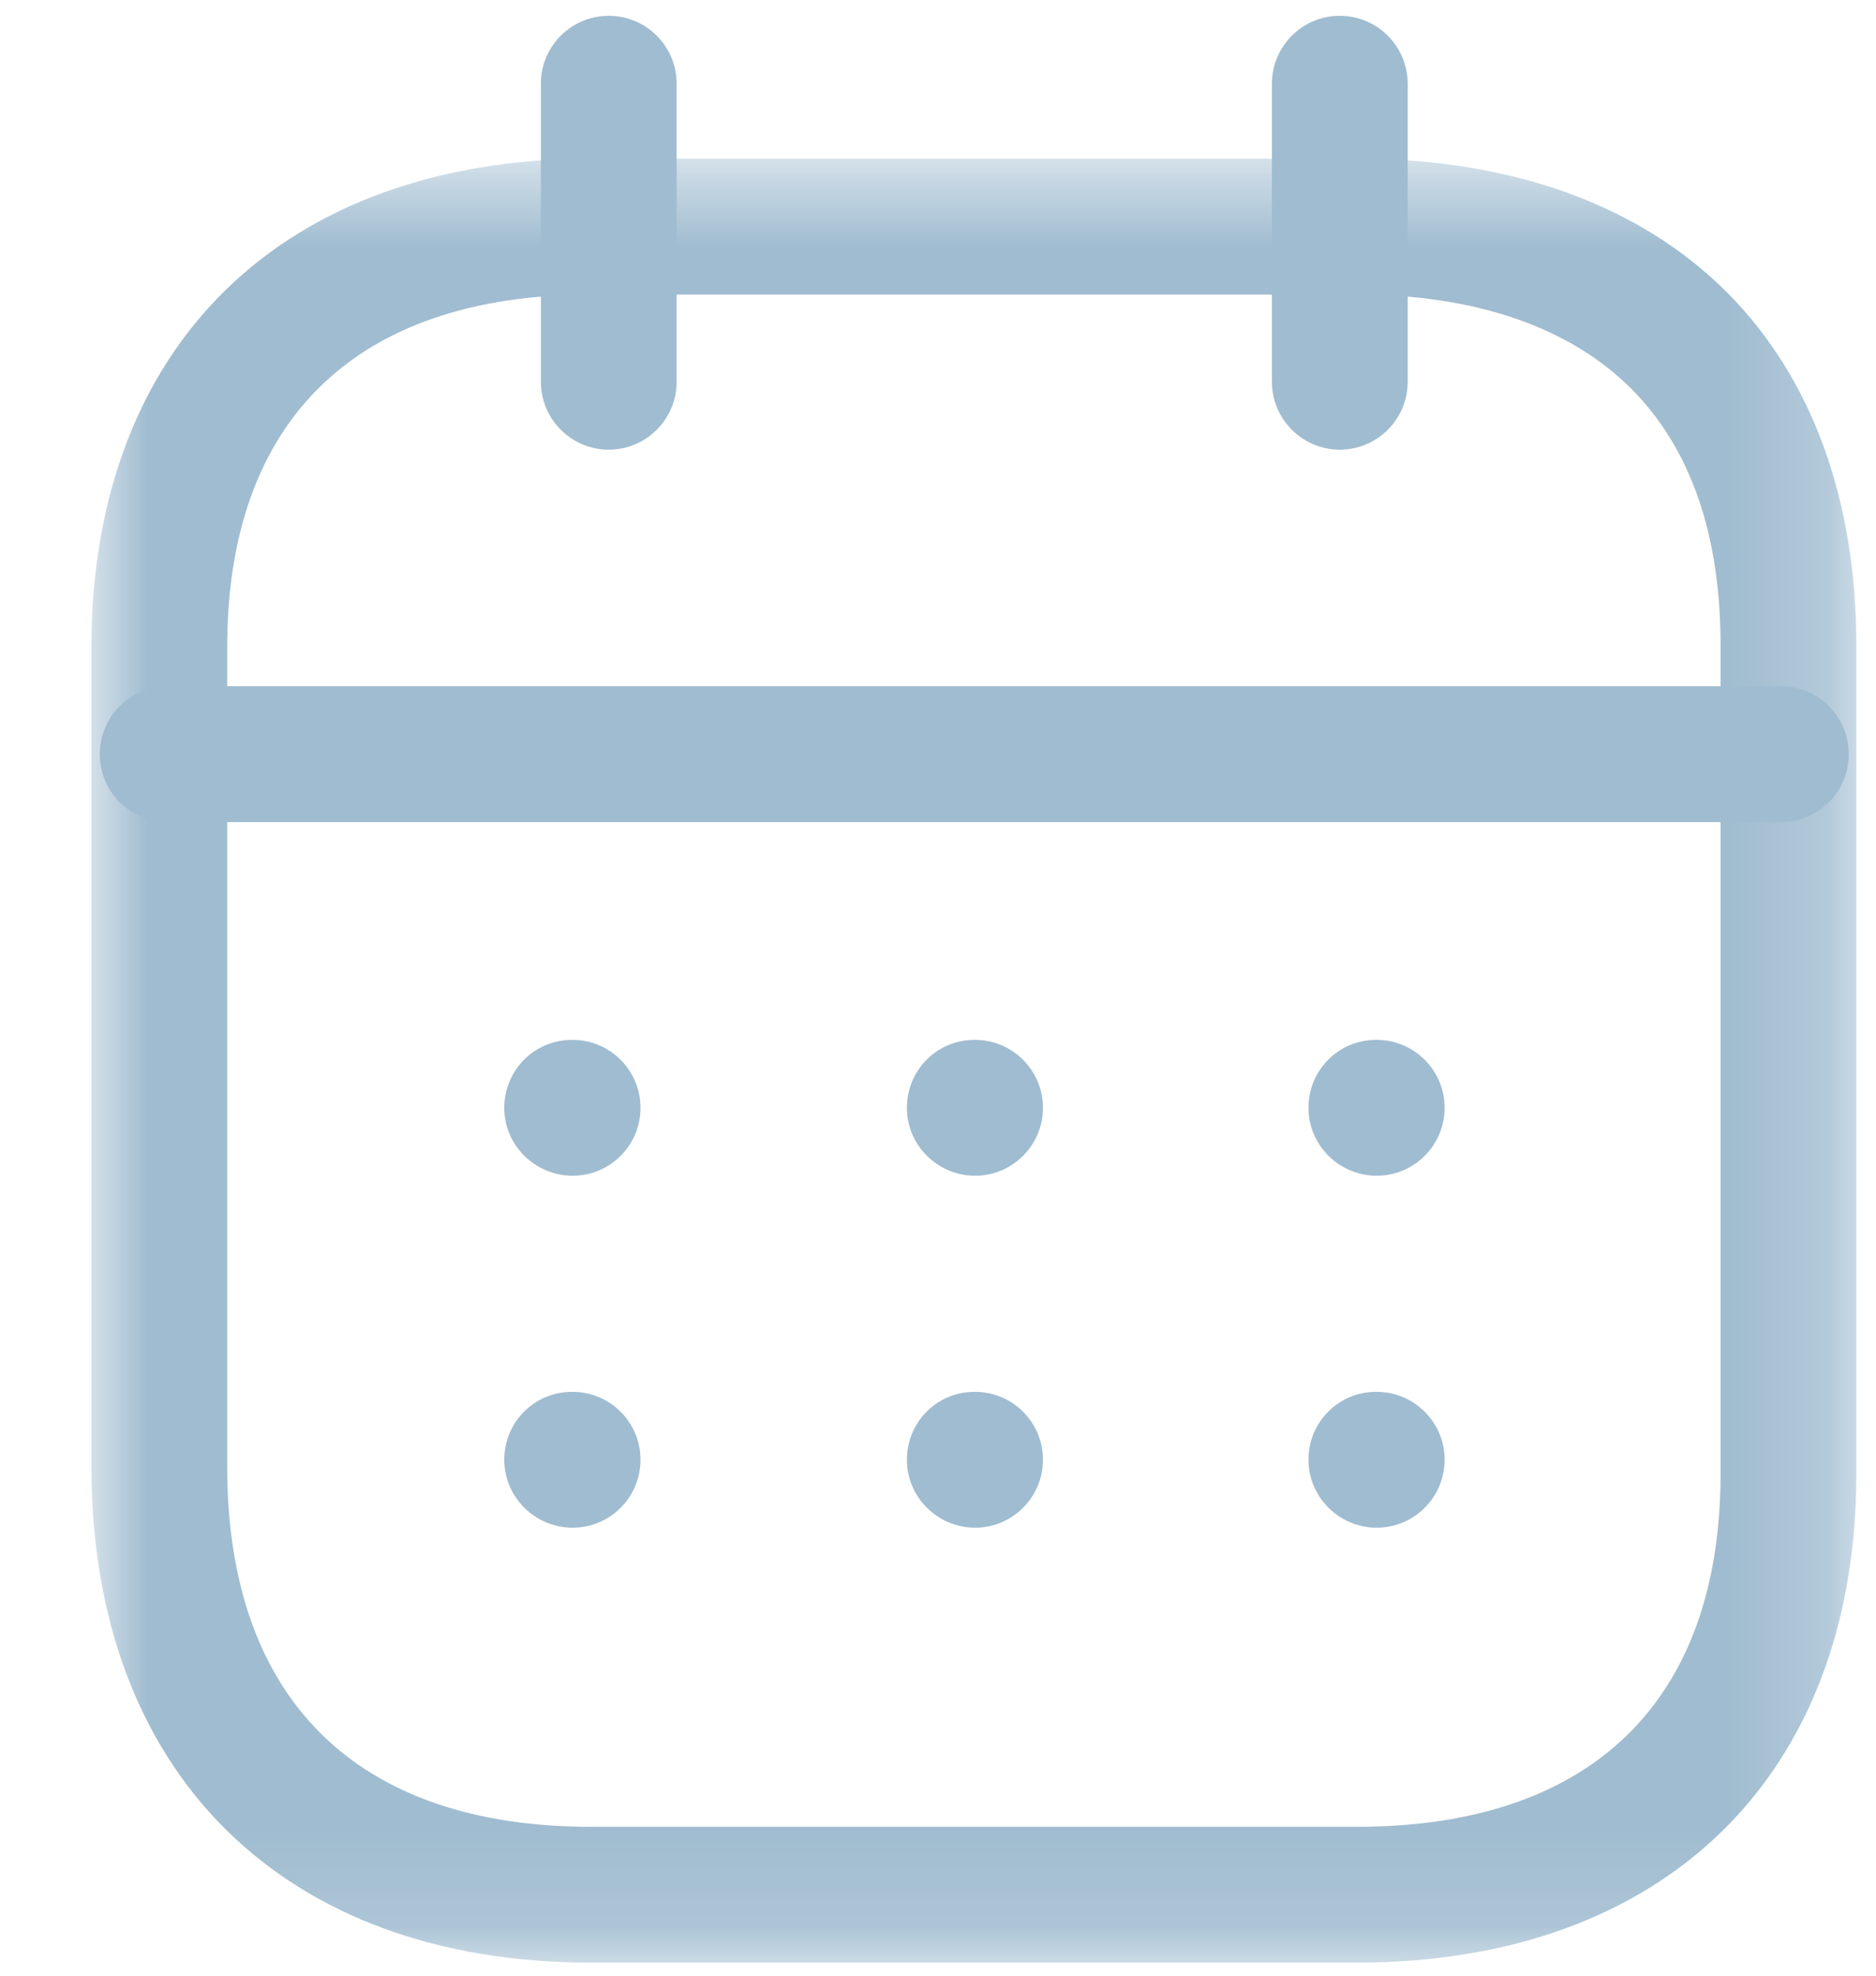 <svg width="19" height="20" viewBox="0 0 19 20" fill="none" xmlns="http://www.w3.org/2000/svg">
<path fill-rule="evenodd" clip-rule="evenodd" d="M18.037 8.322H1.698C1.319 8.322 1.011 8.014 1.011 7.635C1.011 7.255 1.319 6.947 1.698 6.947H18.037C18.416 6.947 18.724 7.255 18.724 7.635C18.724 8.014 18.416 8.322 18.037 8.322Z" fill="#A0BCD0"/>
<path fill-rule="evenodd" clip-rule="evenodd" d="M13.943 11.902C13.564 11.902 13.252 11.594 13.252 11.215C13.252 10.835 13.555 10.527 13.935 10.527H13.943C14.323 10.527 14.631 10.835 14.631 11.215C14.631 11.594 14.323 11.902 13.943 11.902Z" fill="#A0BCD0"/>
<path fill-rule="evenodd" clip-rule="evenodd" d="M9.876 11.902C9.496 11.902 9.185 11.594 9.185 11.215C9.185 10.835 9.488 10.527 9.867 10.527H9.876C10.255 10.527 10.563 10.835 10.563 11.215C10.563 11.594 10.255 11.902 9.876 11.902Z" fill="#A0BCD0"/>
<path fill-rule="evenodd" clip-rule="evenodd" d="M5.8 11.902C5.42 11.902 5.107 11.594 5.107 11.215C5.107 10.835 5.412 10.527 5.791 10.527H5.8C6.179 10.527 6.487 10.835 6.487 11.215C6.487 11.594 6.179 11.902 5.8 11.902Z" fill="#A0BCD0"/>
<path fill-rule="evenodd" clip-rule="evenodd" d="M13.943 15.465C13.564 15.465 13.252 15.157 13.252 14.777C13.252 14.398 13.555 14.09 13.935 14.09H13.943C14.323 14.09 14.631 14.398 14.631 14.777C14.631 15.157 14.323 15.465 13.943 15.465Z" fill="#A0BCD0"/>
<path fill-rule="evenodd" clip-rule="evenodd" d="M9.876 15.465C9.496 15.465 9.185 15.157 9.185 14.777C9.185 14.398 9.488 14.09 9.867 14.09H9.876C10.255 14.09 10.563 14.398 10.563 14.777C10.563 15.157 10.255 15.465 9.876 15.465Z" fill="#A0BCD0"/>
<path fill-rule="evenodd" clip-rule="evenodd" d="M5.8 15.465C5.42 15.465 5.107 15.157 5.107 14.777C5.107 14.398 5.412 14.09 5.791 14.09H5.8C6.179 14.09 6.487 14.398 6.487 14.777C6.487 15.157 6.179 15.465 5.8 15.465Z" fill="#A0BCD0"/>
<path fill-rule="evenodd" clip-rule="evenodd" d="M13.569 4.552C13.19 4.552 12.882 4.244 12.882 3.864V0.847C12.882 0.468 13.19 0.16 13.569 0.16C13.949 0.16 14.257 0.468 14.257 0.847V3.864C14.257 4.244 13.949 4.552 13.569 4.552Z" fill="#A0BCD0"/>
<path fill-rule="evenodd" clip-rule="evenodd" d="M6.165 4.552C5.786 4.552 5.478 4.244 5.478 3.864V0.847C5.478 0.468 5.786 0.16 6.165 0.16C6.545 0.16 6.853 0.468 6.853 0.847V3.864C6.853 4.244 6.545 4.552 6.165 4.552Z" fill="#A0BCD0"/>
<mask id="mask0_507_6906" style="mask-type:alpha" maskUnits="userSpaceOnUse" x="0" y="1" width="19" height="19">
<path fill-rule="evenodd" clip-rule="evenodd" d="M0.926 1.607H18.801V19.868H0.926V1.607Z" fill="white"/>
</mask>
<g mask="url(#mask0_507_6906)">
<path fill-rule="evenodd" clip-rule="evenodd" d="M5.987 2.982C3.61 2.982 2.301 4.25 2.301 6.552V14.847C2.301 17.199 3.61 18.493 5.987 18.493H13.74C16.117 18.493 17.426 17.223 17.426 14.916V6.552C17.429 5.42 17.125 4.54 16.521 3.935C15.899 3.312 14.942 2.982 13.748 2.982H5.987ZM13.74 19.868H5.987C2.865 19.868 0.926 17.944 0.926 14.847V6.552C0.926 3.501 2.865 1.607 5.987 1.607H13.748C15.315 1.607 16.61 2.077 17.494 2.963C18.353 3.826 18.805 5.066 18.801 6.554V14.916C18.801 17.971 16.861 19.868 13.74 19.868Z" fill="#A0BCD0"/>
</g>
</svg>
